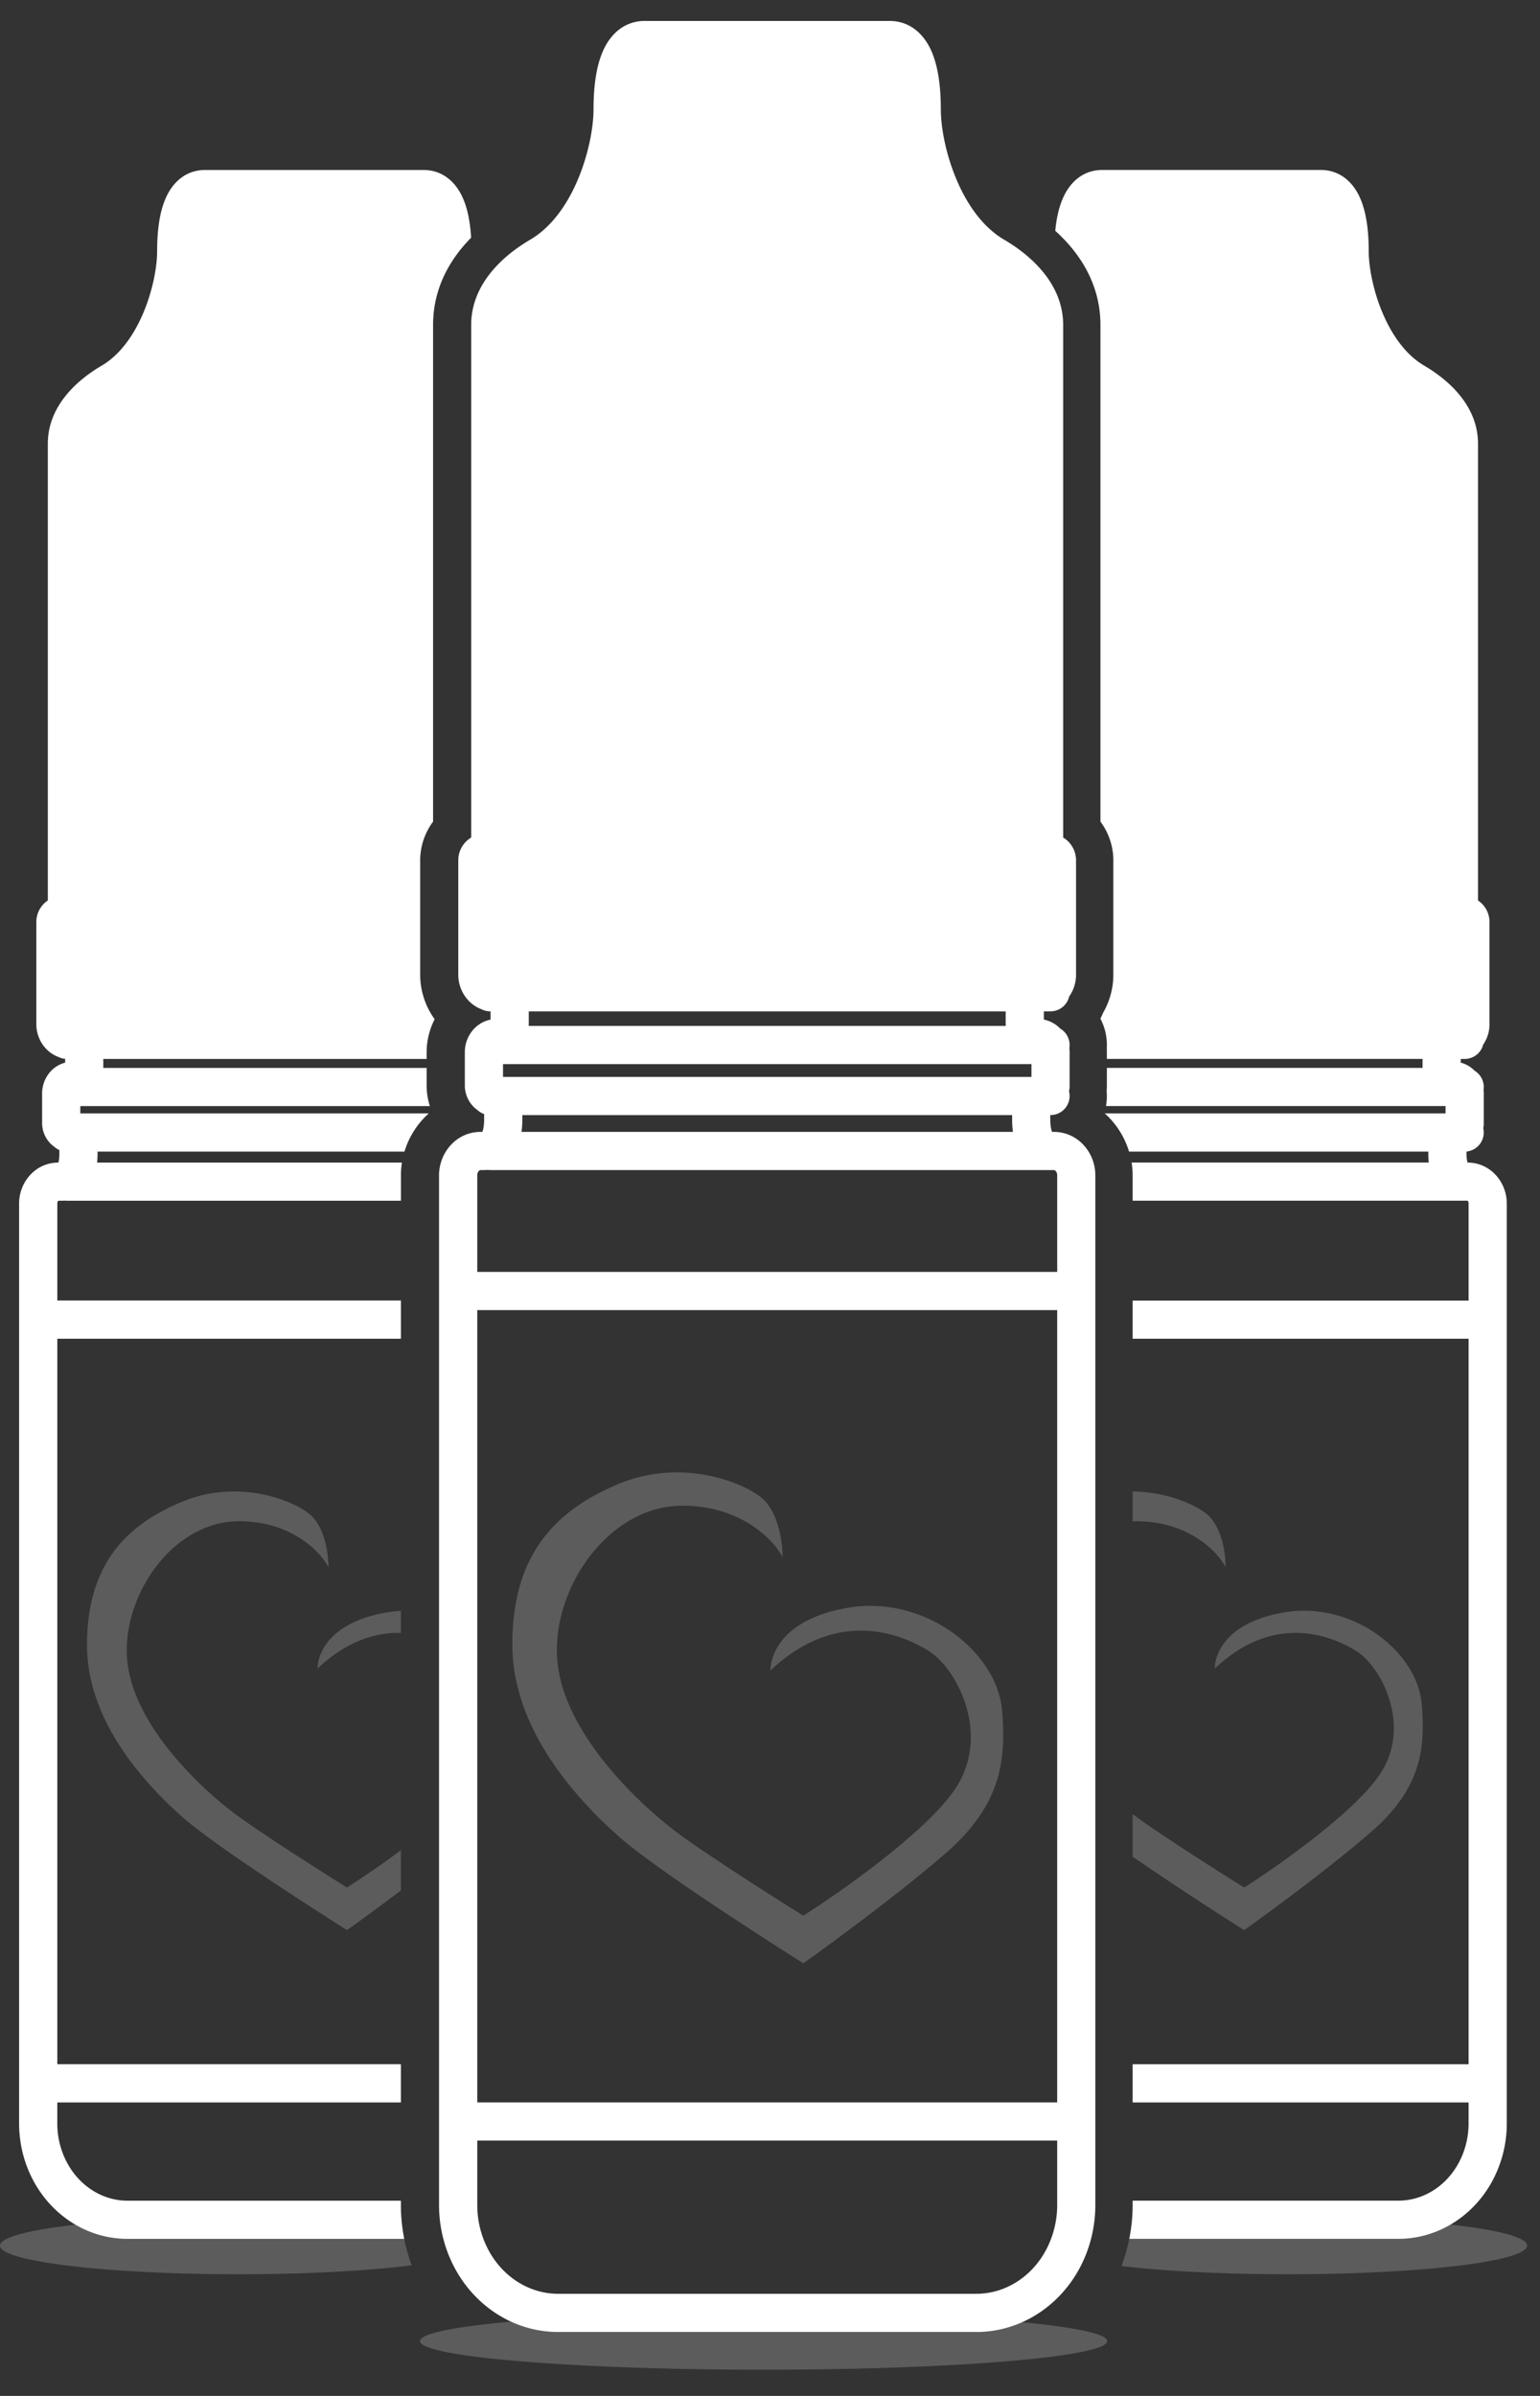 <svg width="54" height="84" viewBox="0 0 54 84" fill="none" xmlns="http://www.w3.org/2000/svg"><rect x="0" y="0" width="54" height="84" fill="#333333" stroke="none"/><g opacity=".2" fill="#fff"><path d="M27.44 54.59c-.312-.6-1.451-1.801-3.508-1.801-2.571 0-4.544 2.844-4.398 5.32.155 2.64 2.975 5.257 4.398 6.279 1.138.818 3.298 2.19 4.236 2.774 1.423-.903 4.495-3.079 5.4-4.559 1.133-1.849 0-4.088-1.002-4.72-1.002-.633-3.25-1.493-5.546.681-.016 0-.064-1.703 2.668-2.19 2.733-.487 5.276 1.541 5.449 3.59.146 1.726-.016 3.288-1.94 4.976-1.54 1.35-3.994 3.158-5.029 3.893-1.735-1.103-5.255-3.369-6.467-4.445-1.337-1.186-3.736-3.666-3.736-6.732 0-3.066 1.423-4.683 3.752-5.64 2.328-.958 4.608.059 5.11.61.5.552.614 1.493.614 1.964zm-13.383 1.887a4.212 4.212 0 0 0-.532.06c-2.441.435-2.398 1.957-2.384 1.957 1.028-.973 2.044-1.266 2.916-1.245v-.772z"/><path d="M14.057 64.868a32.079 32.079 0 0 1-1.89 1.308c-.838-.522-2.768-1.748-3.785-2.479-1.271-.913-3.79-3.25-3.93-5.61-.13-2.212 1.633-4.753 3.93-4.753 1.838 0 2.856 1.072 3.135 1.609 0-.42-.101-1.261-.55-1.754-.447-.493-2.484-1.401-4.564-.546s-3.352 2.3-3.352 5.039c0 2.74 2.144 4.956 3.337 6.015 1.084.962 4.228 2.986 5.779 3.972a82.1 82.1 0 0 0 1.89-1.391v-1.41zm.039 13.13c-1.497-.168-3.512-.272-5.729-.272-4.621 0-8.367.45-8.367 1.004 0 .555 3.746 1.004 8.367 1.004 2.39 0 4.546-.12 6.07-.313a6.02 6.02 0 0 1-.341-1.423zm25.228 1.449c1.51.178 3.577.287 5.858.287 4.62 0 8.367-.45 8.367-1.004s-3.746-1.004-8.367-1.004c-2.108 0-4.033.094-5.504.248-.056.504-.175 1-.354 1.473zm.391-14.351a127.69 127.69 0 0 0 3.912 2.573c.924-.657 3.117-2.273 4.493-3.479 1.719-1.507 1.863-2.904 1.733-4.445-.154-1.831-2.427-3.643-4.868-3.208-2.442.435-2.398 1.957-2.384 1.957 2.052-1.943 4.06-1.174 4.955-.609.896.565 1.907 2.566.896 4.218-.809 1.322-3.554 3.266-4.825 4.073-.838-.522-2.768-1.748-3.785-2.479a9.605 9.605 0 0 1-.127-.093v1.492zm0-11.76l.127-.002c1.838 0 2.855 1.072 3.135 1.609 0-.42-.101-1.261-.55-1.754-.31-.342-1.387-.885-2.712-.898v1.045zm-.892 28.741c0 .555-5.394 1.004-12.049 1.004-6.654 0-12.048-.45-12.048-1.004 0-.555 5.394-1.004 12.048-1.004 6.655 0 12.049.45 12.049 1.004z"/></g><path fill-rule="evenodd" clip-rule="evenodd" d="M17.192 35.458h.01v.289c-.546.108-.903.612-.903 1.136v1.176c0 .334.165.664.443.859a.67.67 0 0 0 .234.14v.197c0 .245-.039.373-.064.428h-.057c-.853 0-1.46.73-1.46 1.523v36.1c0 .837.222 1.66.641 2.371.755 1.28 2.082 2.081 3.533 2.081h14.667c1.45 0 2.777-.8 3.532-2.08.42-.713.64-1.535.64-2.371V41.205c0-.791-.605-1.522-1.459-1.522h-.056c-.025-.055-.065-.183-.065-.428v-.161h.008a.67.67 0 0 0 .65-.833 1.04 1.04 0 0 0 .02-.202v-1.176a1.28 1.28 0 0 0-.008-.139.67.67 0 0 0-.323-.683 1.082 1.082 0 0 0-.572-.314v-.29h.233a.67.67 0 0 0 .653-.517c.155-.219.242-.487.242-.76v-4.021a.932.932 0 0 0-.451-.796V11.395c0-1.452-1.142-2.448-2.067-2.99-.751-.44-1.314-1.241-1.69-2.151-.377-.906-.533-1.834-.533-2.413 0-.893-.115-1.625-.38-2.157-.286-.573-.774-.95-1.418-.95H22.61c-.644 0-1.132.377-1.418.95-.265.532-.38 1.264-.38 2.157 0 .579-.157 1.507-.532 2.413-.377.91-.94 1.711-1.691 2.151-.926.542-2.067 1.538-2.067 2.99v17.968a.932.932 0 0 0-.452.796v4.02c0 .522.32 1.022.816 1.205a.666.666 0 0 0 .305.074h.001zm1.349.45v-.45h16.723v.45c0 .02 0 .041.002.061H18.539l.002-.061zm-.903 1.4h18.53v.447h-18.53v-.447zm.677 1.786H35.49v.16c0 .148.009.291.029.43H18.286c.02-.139.029-.282.029-.43v-.16zm-1.216 1.921a.674.674 0 0 0 .095.007H36.95c.016 0 .04.006.068.035.028.03.053.081.053.148v3.387H16.735v-3.386c0-.068.024-.118.053-.149.027-.03.051-.035.067-.035h.113c.044 0 .088-.002.131-.007zm-.364 4.916v27.778H37.07V45.931H16.735zm0 31.376v-2.26H37.07v2.26a3.34 3.34 0 0 1-.455 1.69c-.531.901-1.434 1.422-2.38 1.422H19.57c-.945 0-1.848-.52-2.38-1.422a3.335 3.335 0 0 1-.454-1.69z" fill="#fff"/><path d="M15.241 35.733a2.661 2.661 0 0 1-.507-1.554v-4.021c0-.478.158-.958.452-1.352V11.395c0-1.324.619-2.336 1.333-3.061-.034-.594-.14-1.096-.334-1.487-.265-.53-.723-.887-1.33-.887H7.188c-.608 0-1.065.356-1.33.887-.245.49-.348 1.157-.348 1.96 0 .507-.137 1.327-.47 2.128-.334.805-.828 1.506-1.48 1.888-.833.487-1.883 1.395-1.883 2.733V31.57a.908.908 0 0 0-.403.75v3.592c0 .493.3.968.772 1.143a.66.66 0 0 0 .238.068v.133c-.491.126-.807.592-.807 1.072v1.05c0 .32.157.637.423.825a.67.67 0 0 0 .182.117v.127c0 .16-.02.257-.036.312-.807 0-1.376.69-1.376 1.431v32.255c0 .76.2 1.507.582 2.154.687 1.165 1.894 1.894 3.218 1.894h9.704a6.061 6.061 0 0 1-.117-1.186v-.152H4.47c-.817 0-1.602-.451-2.065-1.236a2.908 2.908 0 0 1-.396-1.474v-.735h12.048v-1.34H2.01V46.935h12.048v-1.34H2.01V42.19c0-.042.015-.07.028-.084a.047.047 0 0 1 .01-.009h.1c.038 0 .077-.001.115-.005a.677.677 0 0 0 .086.005h11.71v-.891c0-.15.011-.3.035-.447H3.404a2.67 2.67 0 0 0 .017-.312v-.072h10.761c.155-.51.448-.98.854-1.34H2.816v-.256h12.257a2.373 2.373 0 0 1-.113-.72v-.618H3.622v-.315H14.96v-.243c0-.393.098-.79.281-1.149zm23.571 1.149v.243h11.07v.315h-11.07v.618c0 .064-.002.127-.008.19a2.004 2.004 0 0 1-.023.53h11.907v.257H38.737c.405.359.698.83.853 1.339h10.493v.072c0 .106.005.21.016.312H39.68c.024.148.036.297.036.447v.891h11.741l.002.002.004.003a.123.123 0 0 1 .033.088v3.408h-11.78v1.339h11.78v25.436h-11.78v1.338h11.78v.734c0 .526-.14 1.037-.397 1.474-.462.785-1.247 1.236-2.064 1.236h-9.319v.152c0 .4-.04.797-.117 1.186h9.436c1.323 0 2.53-.73 3.218-1.894a4.247 4.247 0 0 0 .582-2.154V42.19c0-.741-.569-1.431-1.376-1.431a1.092 1.092 0 0 1-.036-.312v-.075a.67.67 0 0 0 .588-.815.992.992 0 0 0 .017-.178v-1.051a.987.987 0 0 0-.007-.122.67.67 0 0 0-.316-.669 1.035 1.035 0 0 0-.484-.281v-.13h.137a.67.67 0 0 0 .65-.504c.142-.206.221-.455.221-.71V32.32a.908.908 0 0 0-.403-.75V15.555c0-1.338-1.05-2.246-1.882-2.733-.653-.382-1.147-1.083-1.48-1.888-.333-.801-.47-1.621-.47-2.129 0-.802-.104-1.468-.348-1.959-.265-.53-.723-.887-1.33-.887h-7.667c-.608 0-1.066.356-1.33.887-.168.337-.27.756-.316 1.246.814.736 1.584 1.825 1.584 3.302v17.412c.294.394.452.874.452 1.352v4.02c0 .475-.13.934-.36 1.331-.028.07-.06.138-.094.204a1.983 1.983 0 0 1 .225 1.04l.003.129z" fill="#fff"/></svg>